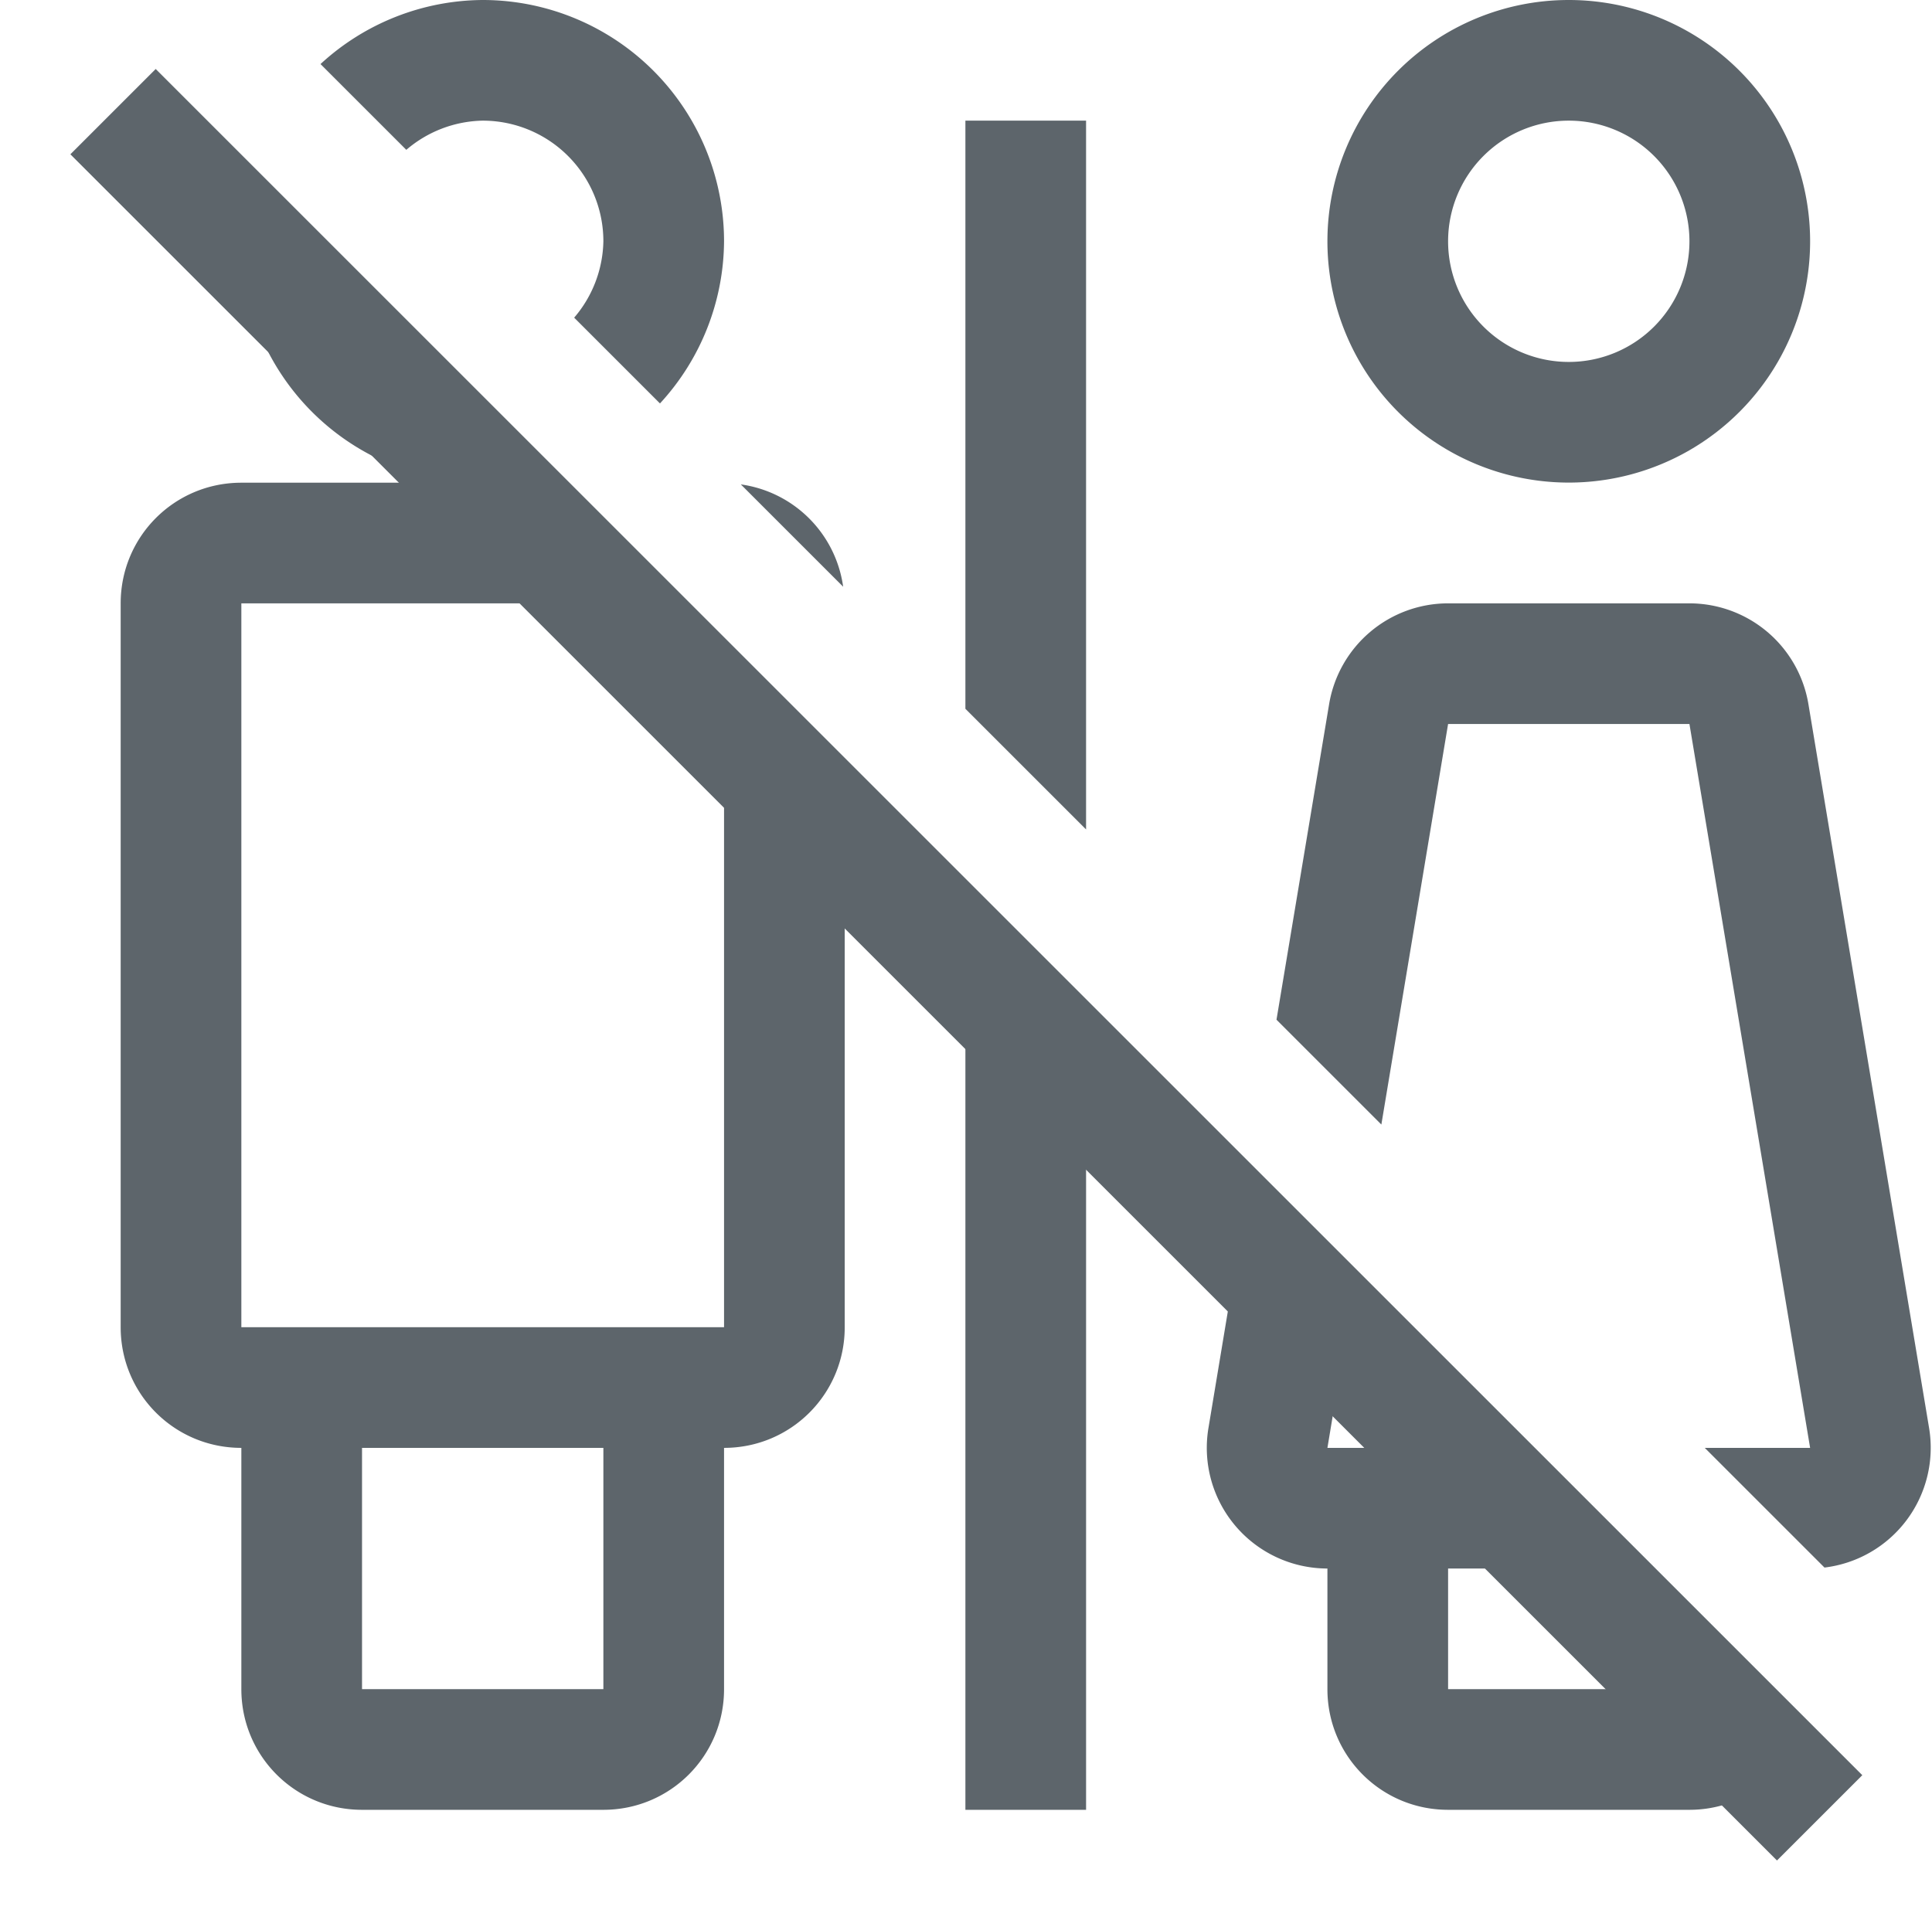 <svg width="16.01" height="16" version="1.1" viewBox="0 0 16.01 16" xmlns="http://www.w3.org/2000/svg">
 <title>Gnome Symbolic Icon Theme</title>
 <g transform="translate(-680,-100)" fill="#5d656b">
  <path d="m684 100a2 2 0 0 0-1.344 0.531l0.711 0.711a1 1 0 0 1 0.633-0.242 1 1 0 0 1 1 1 1 1 0 0 1-0.242 0.633l0.711 0.711a2 2 0 0 0 0.531-1.344 2 2 0 0 0-2-2zm9 0a2 2 0 0 0-2 2 2 2 0 0 0 2 2 2 2 0 0 0 2-2 2 2 0 0 0-2-2zm-5 1v4.875l1 1v-5.875h-1zm5 0a1 1 0 0 1 1 1 1 1 0 0 1-1 1 1 1 0 0 1-1-1 1 1 0 0 1 1-1zm-10.895 0.395a2 2 0 0 0-0.105 0.605 2 2 0 0 0 2 2 2 2 0 0 0 0.605-0.105l-0.967-0.967a1 1 0 0 1-0.566-0.566l-0.967-0.967zm1.895 2.606h-2c-0.554 0-1 0.446-1 1v6c0 0.554 0.446 1 1 1v2c0 0.554 0.446 1 1 1h2c0.554 0 1-0.446 1-1v-2c0.554 0 1-0.446 1-1v-4.711l-1-1v5.711h-4v-6h3.711l-1-1h-0.711zm2.139 0.014 0.848 0.848c-0.062-0.441-0.407-0.786-0.848-0.848zm5.861 0.986a1 1 0 0 0-0.986 0.836l-0.436 2.615 0.869 0.869 0.553-3.32h2l1 6h-0.873l0.992 0.992a1 1 0 0 0 0.867-1.156l-1-6a1 1 0 0 0-0.986-0.836h-2zm-4 2.289v7.711h1v-6.713l-1-0.998zm2.375 2.375-0.361 2.172a1 1 0 0 0 0.986 1.164v1c0 0.554 0.446 1 1 1h2c0.466 0 0.853-0.318 0.965-0.748l-0.965-0.965v0.713h-2v-1h1.713l-1-1h-1.713l0.244-1.467-0.869-0.869zm-7.375 2.336h2v2h-2v-2z" stop-color="#000000" style="paint-order:stroke fill markers"/>
  <rect transform="rotate(45)" x="552.86" y="-410.63" width="20" height="1" stop-color="#000000" stroke-linejoin="round" stroke-width="2.236" style="paint-order:stroke fill markers"/>
 </g>
</svg>
